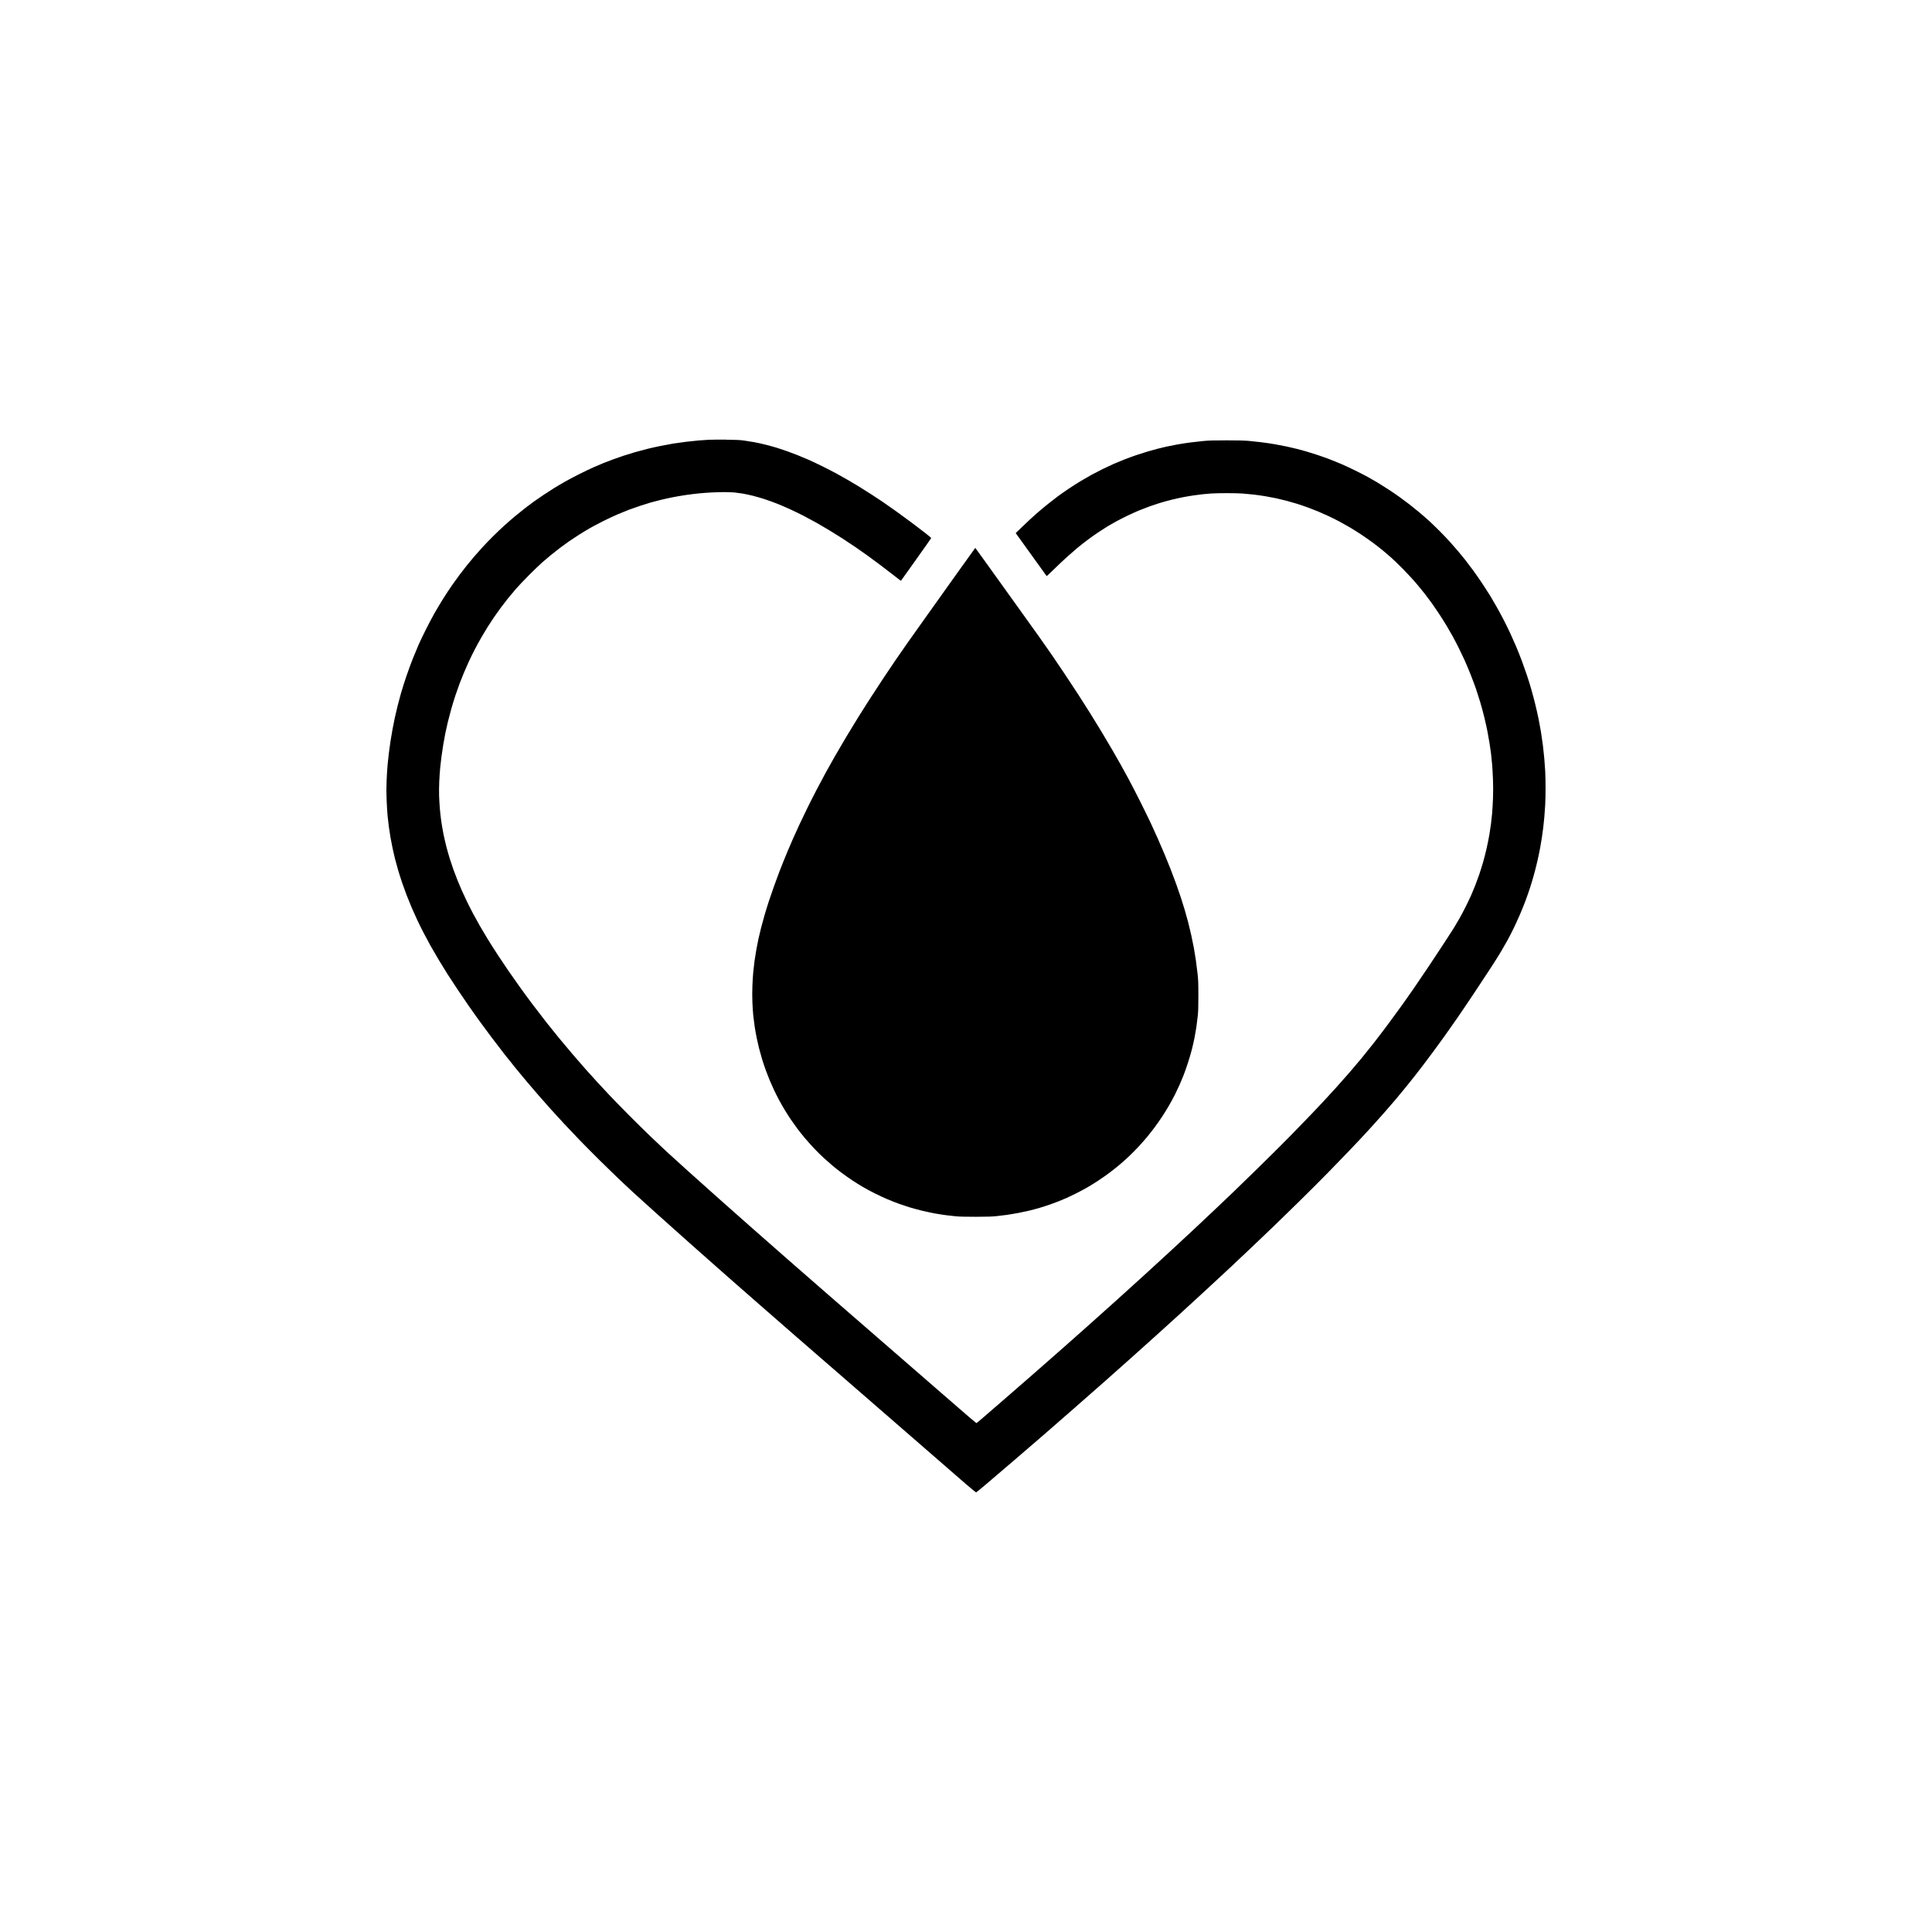 <?xml version="1.0" encoding="UTF-8" standalone="no"?>
<svg
   xmlns:dc="http://purl.org/dc/elements/1.1/"
   xmlns:cc="http://creativecommons.org/ns#"
   xmlns:rdf="http://www.w3.org/1999/02/22-rdf-syntax-ns#"
   xmlns:svg="http://www.w3.org/2000/svg"
   xmlns="http://www.w3.org/2000/svg"
   id="svg4"
   xml:space="preserve"
   enable-background="new 0 0 200 200"
   viewBox="0 0 200 200"
   y="0px"
   x="0px"
   version="1.1"><defs
     id="defs8" /><path
     id="path2"
     d="m75.162 45.51c-0.713-0.006-1.539 0.003-1.834 0.018-0.295 0.018-0.762 0.049-1.037 0.072-0.275 0.024-0.842 0.082-1.26 0.133-0.417 0.05-1.016 0.133-1.328 0.184s-0.899 0.16-1.303 0.242c-0.404 0.082-1.031 0.22-1.395 0.311-0.363 0.09-0.926 0.241-1.252 0.336-0.326 0.095-0.85 0.257-1.166 0.359-0.316 0.103-0.832 0.283-1.148 0.4-0.316 0.118-0.749 0.284-0.963 0.369-0.214 0.085-0.673 0.28-1.02 0.434-0.346 0.153-0.992 0.462-1.436 0.684-0.444 0.222-1.095 0.563-1.445 0.76-0.351 0.197-0.878 0.509-1.174 0.691-0.295 0.182-0.812 0.515-1.148 0.74-0.336 0.225-0.795 0.541-1.02 0.703-0.224 0.162-0.624 0.463-0.889 0.668-0.265 0.205-0.719 0.571-1.01 0.813-0.291 0.242-0.791 0.676-1.111 0.965-0.32 0.288-0.866 0.808-1.213 1.154-0.346 0.346-0.825 0.842-1.062 1.102-0.238 0.259-0.624 0.693-0.855 0.963-0.231 0.27-0.587 0.7-0.791 0.955-0.204 0.255-0.521 0.664-0.705 0.908-0.184 0.245-0.54 0.739-0.793 1.1-0.253 0.361-0.673 0.998-0.934 1.414-0.261 0.417-0.656 1.079-0.881 1.473-0.224 0.394-0.628 1.159-0.898 1.699-0.27 0.54-0.607 1.239-0.746 1.555-0.139 0.316-0.41 0.966-0.602 1.445-0.191 0.479-0.505 1.336-0.697 1.906-0.192 0.57-0.432 1.329-0.533 1.685-0.101 0.356-0.26 0.948-0.352 1.315-0.092 0.367-0.224 0.934-0.295 1.26-0.071 0.326-0.177 0.869-0.238 1.205-0.061 0.336-0.155 0.885-0.207 1.221-0.052 0.336-0.128 0.887-0.168 1.223-0.04 0.336-0.099 0.885-0.131 1.221-0.032 0.335-0.076 1.057-0.1 1.603-0.032 0.757-0.032 1.242 0.002 2.039 0.024 0.575 0.068 1.294 0.098 1.6 0.03 0.306 0.087 0.812 0.129 1.125 0.041 0.313 0.119 0.813 0.17 1.111 0.051 0.299 0.151 0.818 0.223 1.154 0.072 0.336 0.181 0.811 0.242 1.055 0.061 0.244 0.201 0.751 0.311 1.129 0.11 0.377 0.301 0.983 0.424 1.346 0.123 0.363 0.333 0.942 0.465 1.287 0.132 0.344 0.363 0.914 0.514 1.266 0.151 0.351 0.41 0.93 0.576 1.287 0.166 0.356 0.463 0.957 0.658 1.334 0.195 0.377 0.521 0.985 0.725 1.352 0.204 0.367 0.596 1.042 0.871 1.5 0.275 0.458 0.674 1.109 0.889 1.445 0.214 0.336 0.689 1.06 1.055 1.607 0.365 0.548 0.875 1.298 1.131 1.666 0.256 0.369 0.699 0.995 0.984 1.393 0.285 0.397 0.895 1.223 1.355 1.834 0.46 0.611 1.073 1.411 1.361 1.777 0.288 0.367 0.802 1.01 1.141 1.428 0.339 0.417 0.871 1.058 1.18 1.424 0.309 0.367 0.844 0.991 1.19 1.389 0.345 0.398 0.918 1.048 1.275 1.445 0.357 0.397 0.976 1.073 1.373 1.5 0.398 0.427 1.116 1.186 1.598 1.686 0.482 0.5 1.432 1.458 2.111 2.131 0.68 0.673 1.562 1.532 1.959 1.908 0.397 0.377 1.055 0.992 1.463 1.369 0.408 0.377 1.542 1.403 2.519 2.279 0.977 0.877 2.453 2.194 3.277 2.928 0.825 0.733 2.142 1.898 2.926 2.59 0.784 0.691 1.694 1.492 2.019 1.779 0.326 0.287 1.458 1.278 2.518 2.205 1.059 0.926 2.761 2.411 3.779 3.297 1.019 0.886 4.001 3.476 6.629 5.756 2.628 2.28 5.868 5.095 7.199 6.254 1.331 1.159 2.92 2.54 3.531 3.068 0.611 0.529 1.134 0.956 1.16 0.949 0.027-0.006 0.527-0.419 1.115-0.918 0.588-0.499 1.893-1.613 2.9-2.477 1.007-0.864 2.39-2.055 3.074-2.648 0.684-0.593 2.051-1.788 3.039-2.652 0.988-0.865 2.448-2.147 3.242-2.85 0.794-0.703 1.994-1.77 2.666-2.371 0.672-0.601 1.814-1.625 2.537-2.277 0.723-0.652 1.874-1.694 2.557-2.316 0.683-0.622 1.889-1.731 2.684-2.465 0.794-0.734 1.845-1.707 2.334-2.164 0.489-0.457 1.497-1.407 2.24-2.111 0.743-0.704 1.785-1.698 2.314-2.207 0.529-0.509 1.738-1.686 2.686-2.615 0.948-0.929 2.332-2.312 3.076-3.074 0.744-0.761 1.711-1.76 2.148-2.219 0.437-0.458 1.013-1.066 1.279-1.352 0.266-0.285 0.759-0.82 1.094-1.188 0.335-0.367 0.9-1 1.258-1.406 0.358-0.406 0.884-1.016 1.168-1.352 0.284-0.336 0.793-0.952 1.131-1.369 0.337-0.418 0.762-0.951 0.945-1.185 0.183-0.234 0.524-0.677 0.758-0.982 0.234-0.306 0.708-0.938 1.055-1.406 0.347-0.469 0.899-1.227 1.227-1.685 0.328-0.459 0.925-1.308 1.326-1.889 0.402-0.581 1.2-1.765 1.775-2.631 0.576-0.866 1.34-2.023 1.697-2.574 0.357-0.551 0.801-1.256 0.986-1.566 0.185-0.31 0.491-0.843 0.678-1.184 0.188-0.341 0.486-0.92 0.664-1.287 0.177-0.367 0.473-1.016 0.656-1.443 0.183-0.428 0.442-1.071 0.574-1.428 0.132-0.357 0.336-0.939 0.451-1.295 0.116-0.357 0.298-0.965 0.406-1.352 0.108-0.387 0.272-1.038 0.365-1.445 0.093-0.407 0.22-1.016 0.281-1.352 0.061-0.336 0.145-0.836 0.185-1.111 0.041-0.275 0.098-0.701 0.129-0.945 0.03-0.244 0.082-0.728 0.113-1.074 0.031-0.346 0.073-0.937 0.094-1.315 0.021-0.377 0.037-1.159 0.037-1.74 0-0.581-0.018-1.365-0.037-1.742-0.021-0.377-0.065-0.976-0.096-1.332-0.031-0.357-0.097-0.974-0.146-1.371-0.05-0.397-0.143-1.031-0.205-1.408-0.063-0.377-0.179-1.002-0.258-1.389-0.079-0.387-0.236-1.069-0.348-1.518-0.111-0.448-0.294-1.133-0.406-1.52-0.112-0.387-0.306-1.012-0.432-1.389-0.126-0.377-0.36-1.038-0.521-1.471-0.161-0.433-0.432-1.117-0.604-1.52-0.171-0.403-0.447-1.024-0.613-1.381-0.166-0.357-0.473-0.981-0.684-1.389-0.21-0.407-0.551-1.034-0.756-1.395-0.205-0.36-0.492-0.853-0.639-1.094-0.147-0.241-0.489-0.77-0.758-1.178-0.269-0.407-0.702-1.032-0.963-1.389-0.26-0.357-0.632-0.849-0.826-1.094-0.194-0.245-0.52-0.644-0.725-0.889-0.205-0.245-0.595-0.691-0.867-0.992-0.272-0.301-0.755-0.808-1.074-1.129-0.319-0.321-0.805-0.791-1.08-1.043-0.275-0.252-0.742-0.659-1.037-0.906-0.295-0.247-0.755-0.617-1.02-0.822-0.265-0.204-0.722-0.546-1.018-0.758-0.295-0.212-0.822-0.57-1.168-0.797-0.346-0.227-0.854-0.546-1.129-0.711-0.275-0.165-0.718-0.419-0.982-0.564-0.265-0.146-0.864-0.454-1.332-0.686-0.469-0.231-1.143-0.543-1.5-0.695-0.356-0.152-0.916-0.377-1.242-0.5-0.326-0.122-0.9-0.324-1.277-0.447-0.377-0.123-0.86-0.273-1.074-0.334-0.214-0.061-0.613-0.17-0.889-0.24-0.275-0.071-0.737-0.179-1.025-0.242-0.288-0.063-0.846-0.172-1.24-0.242-0.394-0.07-1.074-0.169-1.512-0.221-0.438-0.052-1.038-0.116-1.334-0.143-0.343-0.03-1.139-0.047-2.203-0.047-1.304 0-1.825 0.015-2.391 0.066-0.397 0.037-1.029 0.108-1.406 0.158-0.377 0.05-0.97 0.142-1.316 0.205-0.346 0.062-0.854 0.163-1.129 0.224-0.275 0.062-0.692 0.162-0.926 0.223-0.234 0.06-0.677 0.182-0.982 0.272-0.306 0.09-0.846 0.262-1.203 0.383-0.356 0.121-0.924 0.329-1.26 0.461-0.336 0.132-0.827 0.336-1.092 0.453-0.265 0.117-0.765 0.35-1.111 0.52-0.346 0.17-0.863 0.438-1.148 0.594-0.285 0.156-0.785 0.443-1.111 0.639-0.326 0.195-0.893 0.556-1.26 0.803-0.367 0.246-0.867 0.595-1.111 0.775-0.245 0.18-0.718 0.549-1.055 0.818-0.336 0.269-0.819 0.672-1.074 0.895-0.255 0.223-0.604 0.536-0.777 0.697-0.173 0.161-0.578 0.546-0.898 0.854l-0.582 0.559 0.266 0.369c0.146 0.202 0.864 1.2 1.596 2.219 0.732 1.019 1.339 1.859 1.346 1.867 0.006 0.009 0.35-0.315 0.764-0.719 0.413-0.403 1.006-0.964 1.318-1.246 0.312-0.282 0.779-0.69 1.037-0.906 0.259-0.216 0.732-0.59 1.053-0.832 0.321-0.242 0.829-0.604 1.129-0.805 0.301-0.2 0.739-0.482 0.973-0.625 0.234-0.143 0.661-0.385 0.947-0.541 0.286-0.156 0.81-0.423 1.166-0.594 0.356-0.171 0.873-0.405 1.15-0.52 0.277-0.115 0.761-0.301 1.074-0.414 0.314-0.113 0.838-0.289 1.166-0.389 0.328-0.1 0.871-0.247 1.205-0.328 0.334-0.082 0.864-0.198 1.18-0.26 0.316-0.061 0.816-0.144 1.111-0.185 0.296-0.041 0.695-0.092 0.889-0.113 0.194-0.021 0.586-0.056 0.871-0.076 0.285-0.021 1.006-0.037 1.603-0.037 0.597 0 1.332 0.018 1.631 0.039 0.299 0.021 0.827 0.071 1.172 0.111 0.345 0.04 0.877 0.116 1.184 0.168 0.307 0.052 0.793 0.143 1.078 0.203 0.285 0.06 0.771 0.175 1.08 0.256 0.309 0.081 0.809 0.225 1.111 0.318 0.302 0.094 0.821 0.27 1.152 0.391 0.331 0.121 0.821 0.313 1.09 0.426 0.269 0.113 0.754 0.331 1.078 0.482 0.325 0.152 0.843 0.411 1.15 0.576 0.308 0.166 0.786 0.435 1.06 0.598 0.275 0.163 0.783 0.482 1.129 0.711 0.346 0.229 0.897 0.615 1.223 0.857 0.326 0.243 0.793 0.606 1.037 0.807 0.245 0.201 0.654 0.553 0.908 0.781 0.255 0.229 0.795 0.755 1.203 1.17 0.407 0.415 0.974 1.026 1.258 1.357 0.284 0.332 0.714 0.856 0.955 1.166 0.241 0.31 0.581 0.763 0.756 1.008 0.174 0.244 0.503 0.728 0.732 1.074 0.228 0.346 0.567 0.88 0.75 1.186 0.183 0.306 0.469 0.8 0.635 1.1 0.166 0.299 0.451 0.845 0.635 1.213 0.184 0.368 0.461 0.949 0.615 1.289 0.154 0.341 0.437 1.011 0.627 1.49 0.19 0.479 0.44 1.147 0.555 1.482 0.115 0.336 0.309 0.946 0.432 1.353 0.122 0.407 0.312 1.107 0.422 1.555 0.11 0.448 0.259 1.12 0.332 1.494 0.073 0.373 0.173 0.94 0.223 1.26 0.05 0.319 0.117 0.788 0.149 1.043 0.031 0.255 0.08 0.749 0.111 1.1 0.031 0.351 0.072 1.071 0.092 1.602 0.024 0.623 0.024 1.312 0 1.943-0.021 0.538-0.061 1.241-0.092 1.565-0.031 0.323-0.082 0.796-0.113 1.051-0.032 0.255-0.107 0.752-0.166 1.103-0.059 0.352-0.183 0.977-0.276 1.391-0.092 0.413-0.258 1.067-0.369 1.453-0.111 0.386-0.295 0.974-0.408 1.307-0.114 0.333-0.3 0.841-0.414 1.129-0.114 0.288-0.298 0.733-0.41 0.988-0.112 0.255-0.366 0.788-0.564 1.186-0.198 0.398-0.504 0.978-0.682 1.289-0.177 0.312-0.444 0.762-0.594 1-0.15 0.238-0.544 0.848-0.875 1.357-0.332 0.509-1.053 1.603-1.603 2.428-0.55 0.825-1.301 1.933-1.668 2.463-0.367 0.53-0.919 1.312-1.225 1.74-0.306 0.428-0.943 1.3-1.418 1.938-0.475 0.637-1.161 1.537-1.525 2-0.364 0.463-0.914 1.146-1.221 1.52-0.307 0.373-0.863 1.031-1.236 1.461-0.373 0.431-1.003 1.142-1.4 1.58-0.397 0.439-0.971 1.064-1.275 1.391-0.304 0.326-0.911 0.969-1.35 1.428-0.439 0.458-1.391 1.438-2.115 2.178-0.724 0.74-2.207 2.216-3.297 3.279-1.09 1.064-2.224 2.167-2.519 2.451-0.296 0.285-1.145 1.093-1.889 1.797-0.743 0.704-1.751 1.654-2.24 2.111-0.489 0.457-1.549 1.44-2.353 2.184-0.805 0.743-2.105 1.937-2.889 2.65-0.784 0.714-2.091 1.898-2.906 2.631-0.815 0.733-2.091 1.875-2.834 2.537-0.743 0.662-1.928 1.712-2.631 2.334-0.703 0.621-2.134 1.879-3.184 2.795-1.049 0.916-2.526 2.2-3.279 2.852-0.754 0.652-1.607 1.39-1.897 1.639-0.289 0.249-0.543 0.453-0.564 0.453-0.021 0-0.867-0.722-1.881-1.603-1.013-0.882-3.993-3.47-6.621-5.75s-5.744-4.987-6.926-6.016c-1.181-1.029-3.015-2.629-4.074-3.557-1.059-0.927-2.711-2.378-3.668-3.223-0.958-0.845-2.491-2.202-3.408-3.018-0.917-0.815-2.399-2.141-3.295-2.947-0.896-0.806-1.897-1.714-2.223-2.018-0.326-0.303-1.051-0.987-1.611-1.522-0.56-0.534-1.603-1.561-2.316-2.281-0.714-0.72-1.587-1.617-1.943-1.994-0.356-0.377-0.923-0.987-1.26-1.353-0.337-0.367-0.879-0.965-1.205-1.332-0.326-0.367-0.935-1.068-1.353-1.557-0.419-0.489-1.07-1.264-1.445-1.723-0.376-0.459-0.965-1.191-1.311-1.629-0.346-0.438-0.98-1.264-1.408-1.834-0.428-0.57-1.062-1.437-1.41-1.926-0.348-0.489-0.835-1.181-1.08-1.537-0.245-0.357-0.719-1.065-1.055-1.574-0.335-0.509-0.809-1.251-1.053-1.648-0.244-0.397-0.621-1.03-0.836-1.406-0.215-0.377-0.537-0.961-0.717-1.297-0.18-0.336-0.467-0.903-0.639-1.26-0.172-0.357-0.413-0.874-0.535-1.148-0.122-0.275-0.321-0.749-0.443-1.055-0.123-0.306-0.313-0.803-0.422-1.105-0.109-0.302-0.281-0.819-0.383-1.148-0.101-0.329-0.26-0.89-0.352-1.246-0.092-0.357-0.225-0.941-0.297-1.297-0.071-0.357-0.17-0.941-0.221-1.297-0.051-0.357-0.119-0.948-0.149-1.315-0.03-0.367-0.064-0.958-0.076-1.315-0.012-0.357-0.006-1.022 0.015-1.478 0.021-0.457 0.064-1.091 0.096-1.408 0.032-0.317 0.091-0.835 0.131-1.15 0.041-0.316 0.122-0.876 0.184-1.242 0.062-0.367 0.162-0.917 0.224-1.223 0.062-0.306 0.178-0.827 0.258-1.16 0.08-0.333 0.239-0.934 0.352-1.334 0.113-0.4 0.311-1.045 0.439-1.432 0.129-0.387 0.327-0.945 0.439-1.24 0.113-0.296 0.313-0.796 0.445-1.111 0.132-0.316 0.36-0.833 0.506-1.148 0.146-0.316 0.411-0.859 0.592-1.207 0.18-0.348 0.487-0.909 0.682-1.248 0.194-0.339 0.499-0.846 0.676-1.127 0.177-0.28 0.464-0.718 0.639-0.973 0.174-0.255 0.482-0.69 0.686-0.965 0.203-0.275 0.537-0.708 0.742-0.963 0.205-0.255 0.572-0.695 0.816-0.98 0.245-0.285 0.871-0.945 1.391-1.467 0.52-0.521 1.146-1.122 1.391-1.336 0.245-0.214 0.642-0.55 0.883-0.748 0.241-0.198 0.665-0.531 0.943-0.74 0.279-0.209 0.698-0.513 0.932-0.676 0.234-0.163 0.682-0.457 0.994-0.656 0.312-0.199 0.829-0.514 1.148-0.697 0.319-0.183 0.956-0.519 1.414-0.748 0.459-0.229 1.133-0.545 1.5-0.701 0.367-0.156 0.884-0.365 1.148-0.465 0.265-0.1 0.789-0.284 1.166-0.408 0.377-0.124 0.861-0.275 1.074-0.336 0.214-0.062 0.663-0.179 0.998-0.262 0.335-0.082 0.902-0.208 1.26-0.279 0.358-0.072 0.993-0.181 1.41-0.24 0.418-0.06 1.016-0.133 1.332-0.164 0.316-0.032 0.883-0.073 1.26-0.094 0.377-0.021 0.988-0.039 1.357-0.039 0.37 0 0.846 0.018 1.057 0.039 0.211 0.021 0.584 0.071 0.828 0.111 0.245 0.041 0.718 0.142 1.053 0.224 0.336 0.082 0.91 0.248 1.275 0.369 0.366 0.121 0.942 0.33 1.279 0.465 0.338 0.135 0.939 0.394 1.336 0.576 0.397 0.182 1.032 0.49 1.408 0.686 0.377 0.195 0.951 0.505 1.277 0.688 0.326 0.183 0.922 0.532 1.326 0.775 0.404 0.243 1.047 0.643 1.428 0.889 0.38 0.245 0.984 0.647 1.34 0.893 0.357 0.246 0.881 0.615 1.166 0.818 0.285 0.204 0.886 0.646 1.334 0.982 0.448 0.336 1.119 0.851 1.492 1.145 0.373 0.294 0.684 0.529 0.689 0.521 0.006-0.006 0.711-0.999 1.57-2.203 0.859-1.204 1.563-2.204 1.562-2.223 0.009-0.015-0.271-0.247-0.609-0.512-0.339-0.265-0.965-0.745-1.393-1.066-0.428-0.322-1.172-0.865-1.652-1.207-0.48-0.341-1.081-0.764-1.336-0.938-0.255-0.173-0.781-0.52-1.168-0.771-0.387-0.251-0.995-0.636-1.352-0.854-0.356-0.217-0.883-0.529-1.17-0.693-0.287-0.165-0.77-0.436-1.074-0.604-0.304-0.167-0.96-0.508-1.459-0.756-0.499-0.247-1.167-0.563-1.482-0.701-0.316-0.139-0.817-0.348-1.113-0.467-0.297-0.119-0.797-0.308-1.111-0.42-0.315-0.112-0.797-0.273-1.072-0.357-0.275-0.084-0.792-0.227-1.148-0.316-0.356-0.09-0.881-0.206-1.166-0.258-0.285-0.053-0.769-0.13-1.074-0.172-0.45-0.062-0.801-0.078-1.852-0.088zm25.798 11.207c-0.009-0-0.831 1.145-1.826 2.545-0.995 1.4-2.401 3.372-3.123 4.381-0.722 1.008-1.651 2.316-2.064 2.906-0.414 0.591-0.976 1.399-1.248 1.797-0.272 0.397-0.853 1.264-1.293 1.926-0.44 0.662-1.055 1.605-1.369 2.094-0.314 0.489-0.832 1.305-1.15 1.815-0.319 0.51-0.888 1.443-1.266 2.074-0.378 0.631-0.929 1.572-1.225 2.092-0.296 0.519-0.729 1.295-0.963 1.723-0.234 0.428-0.656 1.22-0.937 1.76-0.282 0.54-0.724 1.416-0.982 1.945-0.258 0.53-0.628 1.305-0.822 1.723-0.194 0.417-0.474 1.033-0.621 1.369-0.148 0.336-0.384 0.887-0.525 1.223-0.142 0.336-0.358 0.86-0.48 1.166-0.123 0.306-0.307 0.772-0.408 1.037-0.101 0.265-0.321 0.865-0.49 1.334-0.169 0.469-0.426 1.21-0.57 1.648-0.144 0.438-0.352 1.116-0.465 1.506-0.112 0.39-0.27 0.972-0.352 1.295-0.082 0.323-0.199 0.813-0.26 1.088-0.061 0.275-0.161 0.785-0.223 1.131-0.062 0.346-0.146 0.874-0.188 1.174-0.041 0.3-0.1 0.809-0.131 1.131-0.031 0.322-0.071 0.967-0.09 1.436-0.021 0.509-0.024 1.195-0.002 1.705 0.018 0.469 0.06 1.101 0.092 1.406 0.032 0.305 0.101 0.83 0.152 1.166 0.052 0.336 0.144 0.853 0.205 1.148 0.061 0.295 0.168 0.767 0.238 1.047 0.071 0.28 0.209 0.781 0.309 1.111 0.1 0.331 0.276 0.855 0.389 1.166 0.113 0.311 0.288 0.765 0.391 1.008 0.102 0.243 0.304 0.696 0.447 1.006 0.143 0.309 0.387 0.797 0.543 1.084 0.155 0.288 0.425 0.758 0.598 1.043 0.172 0.285 0.454 0.726 0.627 0.98 0.173 0.255 0.477 0.68 0.676 0.945 0.199 0.265 0.538 0.69 0.752 0.945 0.214 0.256 0.629 0.722 0.924 1.037 0.295 0.315 0.768 0.785 1.051 1.043 0.283 0.258 0.698 0.621 0.922 0.809 0.224 0.187 0.641 0.516 0.926 0.73 0.285 0.214 0.778 0.561 1.094 0.77 0.316 0.209 0.807 0.515 1.092 0.682 0.285 0.167 0.827 0.46 1.205 0.65 0.378 0.191 0.979 0.472 1.334 0.623 0.356 0.152 0.881 0.358 1.166 0.461 0.285 0.103 0.769 0.266 1.074 0.361 0.306 0.095 0.887 0.254 1.295 0.354 0.407 0.099 1.016 0.231 1.352 0.293 0.336 0.061 0.862 0.144 1.168 0.184 0.306 0.04 0.789 0.094 1.074 0.121 0.337 0.032 1.05 0.048 2.037 0.047 1.161-0.001 1.662-0.018 2.129-0.066 0.336-0.035 0.846-0.096 1.131-0.137 0.285-0.041 0.785-0.126 1.111-0.188 0.326-0.062 0.834-0.17 1.129-0.24 0.296-0.071 0.792-0.203 1.103-0.295 0.311-0.091 0.785-0.245 1.055-0.338 0.269-0.093 0.689-0.25 0.934-0.348 0.245-0.098 0.615-0.253 0.822-0.346 0.208-0.092 0.651-0.305 0.982-0.471 0.332-0.166 0.838-0.436 1.123-0.6 0.285-0.164 0.802-0.484 1.148-0.711 0.346-0.227 0.878-0.601 1.184-0.832 0.306-0.231 0.745-0.579 0.975-0.771 0.23-0.193 0.665-0.58 0.967-0.861 0.302-0.282 0.783-0.766 1.07-1.078 0.288-0.313 0.675-0.752 0.861-0.977 0.187-0.224 0.528-0.658 0.758-0.965 0.23-0.307 0.593-0.824 0.807-1.148 0.214-0.325 0.542-0.858 0.729-1.184 0.187-0.326 0.453-0.817 0.592-1.092 0.139-0.275 0.348-0.718 0.465-0.982 0.117-0.265 0.296-0.689 0.398-0.943 0.102-0.255 0.307-0.831 0.455-1.279 0.148-0.448 0.345-1.114 0.437-1.48 0.093-0.367 0.218-0.925 0.279-1.24 0.061-0.316 0.145-0.799 0.185-1.074 0.041-0.275 0.104-0.785 0.141-1.131 0.052-0.498 0.067-0.942 0.066-2.129-0.001-1.297-0.012-1.603-0.084-2.26-0.046-0.418-0.125-1.052-0.178-1.408-0.052-0.357-0.144-0.922-0.205-1.258-0.061-0.336-0.186-0.946-0.277-1.353-0.091-0.407-0.233-0.999-0.316-1.315-0.083-0.316-0.241-0.883-0.352-1.26-0.111-0.377-0.288-0.942-0.391-1.258-0.103-0.316-0.325-0.959-0.494-1.428-0.169-0.469-0.432-1.168-0.584-1.555-0.152-0.387-0.426-1.062-0.609-1.5-0.183-0.438-0.492-1.156-0.686-1.594-0.194-0.438-0.529-1.178-0.748-1.647-0.219-0.469-0.721-1.495-1.115-2.279-0.394-0.784-0.919-1.802-1.166-2.26-0.247-0.459-0.617-1.133-0.822-1.5-0.205-0.367-0.611-1.075-0.9-1.574-0.289-0.499-0.797-1.356-1.129-1.906-0.333-0.55-0.866-1.42-1.188-1.932-0.321-0.512-0.862-1.361-1.203-1.889-0.341-0.527-0.983-1.5-1.426-2.162-0.443-0.662-1.034-1.538-1.314-1.945-0.28-0.407-0.89-1.275-1.353-1.93-0.464-0.654-1.598-2.238-2.522-3.519-0.923-1.281-2.204-3.066-2.846-3.967-0.642-0.9-1.175-1.638-1.185-1.639z"
     fill="#000000" /></svg>